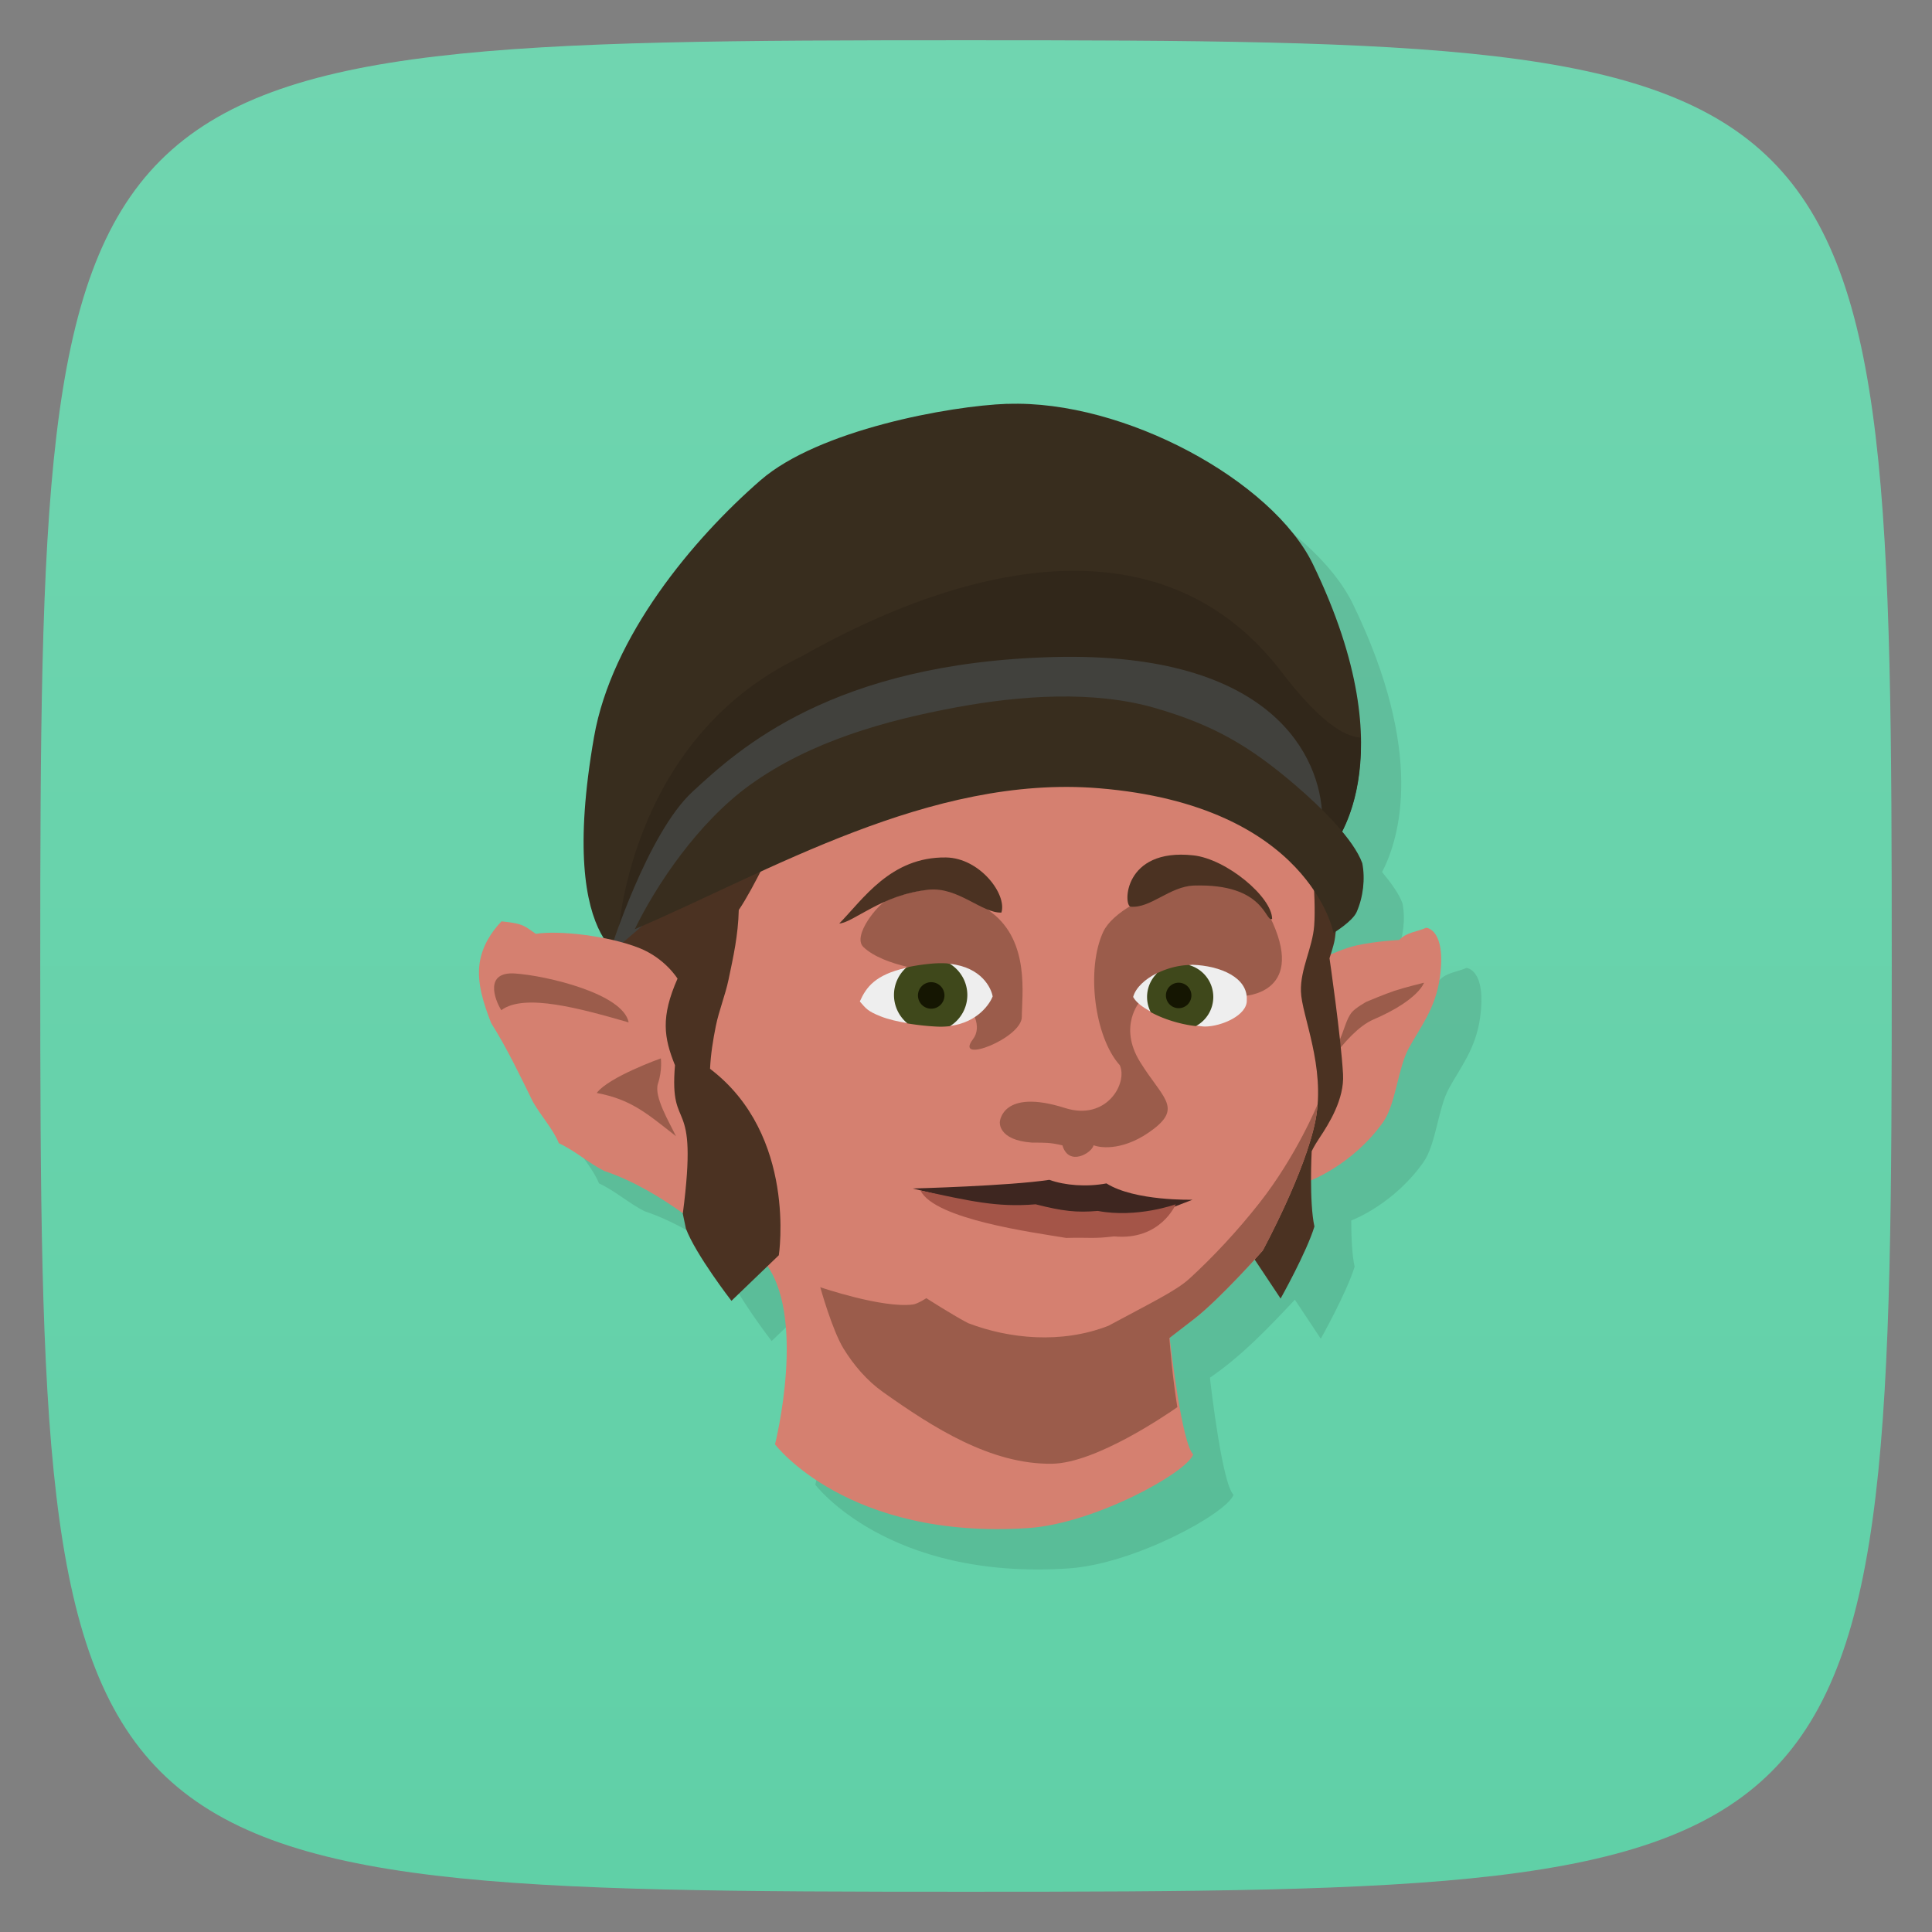 <svg viewBox="0 0 48 48" xmlns="http://www.w3.org/2000/svg" xmlns:xlink="http://www.w3.org/1999/xlink">
  <rect x="0" y="0" width="48" height="48" fill="#808080" stroke="none"/>
  <linearGradient id="a" gradientTransform="matrix(0 -1 1 0 -0 48)" gradientUnits="userSpaceOnUse" x1="1" x2="47">
    <stop offset="0" stop-color="#60d0a7"/>
    <stop offset="1" stop-color="#70d5b0"/>
  </linearGradient>
  <path d="m47 24c0 22.703-.297 23-23 23-22.703 0-23-.297-23-23 0-22.703.297-23 23-23 22.703 0 23 .297 23 23z" fill="url(#a)"/>
  <g transform="matrix(.352 0 0 .352 -91.428 33.616)">
    <path d="m333.67-64.16c-4.081.148-13.328 1.843-17.412 5.392-4.784 4.157-10.512 11.03-11.754 18.12-1.473 8.423-.482 12.342.743 14.231-1.828-.365-3.768-.507-4.843-.332-.766-.491-.78-.723-2.433-.881-.727.753-1.364 1.752-1.541 2.932-.213 1.423.29 2.897.809 4.239 1.12 1.774 2.096 3.819 2.943 5.547.559.991 1.445 1.962 1.834 2.937 1.158.539 2.089 1.394 3.203 1.962 2.049.679 4.01 1.881 5.553 2.987.004-.028.002-.044.006-.072.067.334.147.859.211 1.153.693 1.842 3.214 5.098 3.214 5.098l2.533-2.433c2.712 3.939.549 12.574.549 12.574 0 0 5.097 6.763 17.888 5.907 4.635-.311 11.156-3.888 11.632-5.198-.798-.755-1.586-7.549-1.668-8.263 2.235-1.53 4.094-3.481 5.996-5.503l1.829 2.754c0 0 1.838-3.273 2.388-5.087-.187-.842-.236-2.151-.238-3.258.286-.111 3.043-1.226 5.087-4.101.893-1.256 1.035-3.796 1.801-5.209.806-1.484 1.905-2.809 2.206-5.01.469-3.431-.964-3.508-.964-3.508-.638.287-1.398.315-1.906.864 0 0-1.583.07-3.01.382-.784.171-1.434.474-1.829.621.256-.513.237-1.128.332-1.585.207-.13 1.239-.792 1.502-1.391.465-1.059.613-2.341.399-3.447-.245-.673-.8-1.438-1.441-2.211 1.254-2.412 3.03-8.42-2.045-18.891-2.844-5.87-13.305-11.615-21.568-11.316l-.006-.005z" fill-rule="evenodd" opacity=".1"/>
    <path d="m330.84-66.993c8.263-.299 18.723 5.444 21.567 11.314 6.839 14.11 1.237 20.15 1.237 20.15l-48.967 8.04c0 0-5.744-.363-3.01-15.998 1.242-7.092 6.972-13.963 11.756-18.12 4.084-3.549 13.332-5.244 17.413-5.392z" fill="#382d1e" fill-rule="evenodd"/>
    <path d="m353.36-28.04c.275-.043 1.164-.521 2.127-.731 1.426-.312 3.01-.383 3.01-.383.508-.549 1.267-.576 1.905-.863 0 0 1.434.074.965 3.505-.301 2.201-1.396 3.526-2.202 5.01-.766 1.413-.913 3.951-1.806 5.207-2.155 3.03-5.19 4.146-5.19 4.146l-1.438 1.402 1.01-17.04z" fill="#d58070" fill-rule="evenodd"/>
    <path d="m360.25-26.14c0 0-1.393.343-2.073.568-.678.225-1.994.779-1.994.779 0 0-.736.407-1.01.719-.437.507-.558 1.352-.964 2.148-.793 1.554-1.742 3.133-1.742 3.133 0 0 2.135-3.855 4.206-4.746 3.217-1.384 3.574-2.602 3.574-2.602z" fill="#9b5c4b" fill-rule="evenodd"/>
    <path d="m354.1-30.926c0 0-.053 1.196-.161 1.782-.08.436-.361 1.279-.361 1.279 0 0 .805 5.521.955 8.186.098 1.749-.987 3.482-1.67 4.505-.399.598-.544.936-.544.936 0 0-.184 3.605.194 5.306-.55 1.814-2.387 5.085-2.387 5.085l-2.883-4.334 3.741-27.856 2.837 2.356z" fill="#4b3222" fill-rule="evenodd"/>
    <path d="m22.762 18.916l-4.094 2.092-.684 1.85c-1.693 2.441-.282 5.662 1.066 7.633-.138.168-.176.419.051.82 1.121 1.308.297 4.58.297 4.58 0 0 1.797 2.384 6.305 2.082 1.634-.11 3.932-1.37 4.1-1.832-.281-.266-.559-2.661-.588-2.912.203-.155.41-.308.607-.459.637-.49 1.709-1.701 1.709-1.701 0 0 1.068-1.965 1.316-3.256.253-1.319-.348-2.592-.365-3.193-.016-.555.288-1.079.33-1.633.056-.73-.104-2.193-.104-2.193l-4.182-1.787-5.766-.09z" fill="#d58070" transform="matrix(2.837 0 0 2.837 259.408 -95.377)"/>
    <path d="m304.14-31.979l.035-.014c.059-.148.049-.147.111-.301-.041.1-.106.216-.146.314z" fill="#4b3222" fill-rule="evenodd"/>
    <path d="m304.08-31.824c.021-.051.042-.103.063-.154l-.037.016-.025.139z" fill="#4b3222" fill-rule="evenodd"/>
    <path d="m302.81-28.375c0 0 .644-1.742 1.232-3.271l.033-.178c-.781 1.938-1.266 3.449-1.266 3.449z" fill="#4b3222" fill-rule="evenodd"/>
    <path d="m307.95-33.535l-3.104 3.297-1.34 1.426-.016.086 3.955 2.48-1.777 3.104c0 0 1.508 9.842 2.482 14.355.693 1.842 3.215 5.102 3.215 5.102l3.344-3.217c0 0 1.312-8.481-4.854-13.16.046-1.01.206-2.02.408-3.02.226-1.111.666-2.171.898-3.281.339-1.618.675-3.104.721-4.908 1.096-1.613 2.623-4.947 2.623-4.947l-6.557 2.68z" fill="#4b3222" fill-rule="evenodd"/>
    <path d="m335.27-55.21c-6.361.079-13.148 2.74-19.02 6.074-12.366 5.93-12.904 19.977-12.904 19.977l15.733-12.02 26.373.298 8.187 5.358c0 0 2.267-2.472 2.143-7.916-1.238-.061-3.02-1.276-5.59-4.635-4.03-5.262-9.311-7.204-14.924-7.135z" fill="#31271a" fill-rule="evenodd"/>
    <path d="m302.81-28.375c0 0 2.594-8.281 5.813-11.25 3.219-2.969 9.844-9.09 25.469-9.5 15.625-.406 18.844 7.188 18.969 11.188.125 4-9.156-4.188-9.156-4.188l-9.188-.344-18.281 2.5-12.987 11.217z" fill="#41413d" fill-rule="evenodd"/>
    <path d="m307.38-20.313c-.786-1.95-1.017-3.402.179-6.113 0 0-.878-1.444-2.719-2.169-2.197-.865-5.687-1.252-7.275-.994-.766-.491-.775-.723-2.428-.881-.727.753-1.366 1.752-1.543 2.932-.213 1.423.288 2.898.807 4.24 1.12 1.774 2.096 3.821 2.943 5.549.559.991 1.449 1.963 1.838 2.938 1.158.539 2.087 1.391 3.201 1.959 2.049.679 4.01 1.879 5.553 2.985 1.131-8.696-.974-5.412-.556-10.446z" fill="#d58070" fill-rule="evenodd"/>
    <path d="m295.12-24.2c-.488-.782-1.187-2.733.971-2.589 2.157.144 7.622 1.402 8.02 3.452-3.38-.971-7.359-2.085-8.989-.863z" fill="#9b5c4b" fill-rule="evenodd"/>
    <path d="m307.45-15.305c-.449-.945-1.576-2.797-1.271-3.712.314-.941.203-1.78.203-1.78 0 0-3.661 1.297-4.525 2.441 2.421.456 3.512 1.42 5.593 3.051z" fill="#9b5c4b" fill-rule="evenodd"/>
    <path d="m330.31-16.323c0 0 .155-2.385 4.602-.971 2.93.932 4.437-1.752 3.865-3.02-1.799-2-2.391-6.795-1.169-9.42 1.222-2.625 9.744-5.645 11.973-.611 2.229 5.03-2.085 5.142-2.085 5.142l-7.299.395c0 0-1.546 1.726 0 4.243 1.546 2.517 2.984 3.2.971 4.746-2.01 1.546-3.701 1.371-4.243 1.151-.11.543-1.752 1.529-2.198.011-.868-.214-1.274-.191-2.142-.196-2.448-.17-2.276-1.468-2.276-1.468z" fill="#9b5c4b" fill-rule="evenodd"/>
    <path d="m322.3-31.927c-.556.228-2.445 2.481-1.618 3.272 1.47 1.406 5.03 1.726 5.03 1.726 0 0 4.063 2.984 2.697 4.782-1.366 1.798 3.452-.072 3.452-1.582 0-1.51.579-5.288-2.115-7.35-1.18-.903-2.972-2.687-7.449-.847z" fill="#9b5c4b" fill-rule="evenodd"/>
    <path d="m23.75 23.936l.004 1.545c.697-.089.994-.564 1.059-.734-.034-.201-.268-.724-1.063-.811zm-1.092.1c-.768.173-.991.48-1.15.836.15.172.188.239.514.369.193.077.431.13.666.17z" fill="#eee" fill-rule="evenodd" transform="matrix(2.837 0 0 2.837 259.408 -95.377)"/>
    <path d="m29.779 23.959c-.025-.001-.054.009-.08.01l.18 1.504c.072.007.153.024.217.023.411-.002 1.061-.283 1.039-.662.029-.556-.653-.851-1.355-.875zm-.883.211c-.289.145-.524.355-.588.59.074.138.24.256.432.363z" fill="#eee" fill-rule="evenodd" transform="matrix(2.837 0 0 2.837 259.408 -95.377)"/>
    <path d="m324.17-11.613l10.682 2.616 6.386-.797 2.671-1.028c0 0-4.067.113-6.076-1.151-1.406.264-2.934.143-4.03-.252-2.859.433-9.636.611-9.636.611z" fill="#3e2620" fill-rule="evenodd"/>
    <path d="m324.71-11.469c3.438.718 5.343 1.204 8.126.971 1.929.489 2.88.595 4.386.467 2.775.523 5.501-.467 5.501-.467 0 0-1.067 2.575-4.351 2.265-1.515.182-1.676.061-3.38.108-2.359-.391-9.28-1.315-10.283-3.344z" fill="#a45548" fill-rule="evenodd"/>
    <path d="m326.61-27.5c-.346-.025-.728-.021-1.148.018-.688.063-1.243.157-1.744.266a2.589 2.589 0 0 0-.881 1.941 2.589 2.589 0 0 0  .955 2.01c.766.128 1.525.199 2.098.225.325.014.626 0 .904-.035a2.589 2.589 0 0 0 1.221-2.195 2.589 2.589 0 0 0-1.221-2.195c-.065-.007-.116-.024-.184-.029z" fill="#3f481b" fill-rule="evenodd"/>
    <path d="m343.64-27.387c-.733.023-1.535.232-2.23.578a2.337 2.337 0 0 0-.709 1.678 2.337 2.337 0 0 0  .26 1.07c.927.512 2.155.873 3.184.984a2.337 2.337 0 0 0 1.23-2.055 2.337 2.337 0 0 0-1.734-2.256z" fill="#3f481b" fill-rule="evenodd"/>
    <path d="m326.4-25.24a.935.935 0 0 1-.935.935.935.935 0 0 1-.935-.935.935.935 0 0 1  .935-.935.935.935 0 0 1  .935.935z" fill="#151602" fill-rule="evenodd"/>
    <path d="m343.83-25.24a.899.899 0 0 1-.899.899.899.899 0 0 1-.899-.899.899.899 0 0 1  .899-.899.899.899 0 0 1  .899.899z" fill="#151602" fill-rule="evenodd"/>
    <path d="m352.74-17.568c0 0-1.476 3.628-4.116 6.985-1.562 1.986-3.315 3.856-4.938 5.336-.954.87-2.781 1.739-5.708 3.32-3.33 1.304-7.03.916-9.9-.181-1.044-.534-2.957-1.766-2.957-1.766 0 0-.602.402-.949.447-2.161.279-6.537-1.219-6.537-1.219 0 0 .833 3.01 1.639 4.326.721 1.178 1.659 2.27 2.785 3.07 3.524 2.502 7.616 5.125 11.938 5.063 3.096-.045 8.08-3.465 8.84-3.994-.34-2.092-.514-4.225-.563-4.875.589-.449 1.169-.907 1.74-1.346 1.808-1.39 4.85-4.824 4.85-4.824 0 0 3.03-5.578 3.734-9.24.071-.37.113-.736.141-1.102z" fill="#9b5c4b" fill-rule="evenodd"/>
    <path d="m330.42-31.09c-1.353.063-3.058-1.819-5.104-1.613-3.357.338-5.323 2.314-6.342 2.386 1.658-1.678 3.618-4.718 7.535-4.662 2.375.034 4.318 2.588 3.911 3.889z" fill="#4b3222" fill-rule="evenodd"/>
    <path d="m339.54-31.505c-.522-.056-.533-4.159 4.419-3.624 2.352.254 5.558 2.945 5.568 4.486-.492.289-.482-2.51-5.502-2.353-1.733.054-3.056 1.615-4.486 1.492z" fill="#4b3222" fill-rule="evenodd"/>
    <path d="m353.86-29.649c0 0-1.682-9-16.57-10.216-11.882-.97-23.309 5.911-32.75 9.951 1.487-3.059 4.446-7.533 8.159-10.202 4.241-3.049 9.489-4.527 14.589-5.469 4.447-.822 9.629-1.199 13.974.057 4.102 1.186 6.669 2.671 9.91 5.451 1.834 1.573 4.106 3.816 4.719 5.502.214 1.106.067 2.388-.398 3.447-.29.66-1.633 1.479-1.633 1.479z" fill="#382d1e" fill-rule="evenodd"/>
  </g>
</svg>
